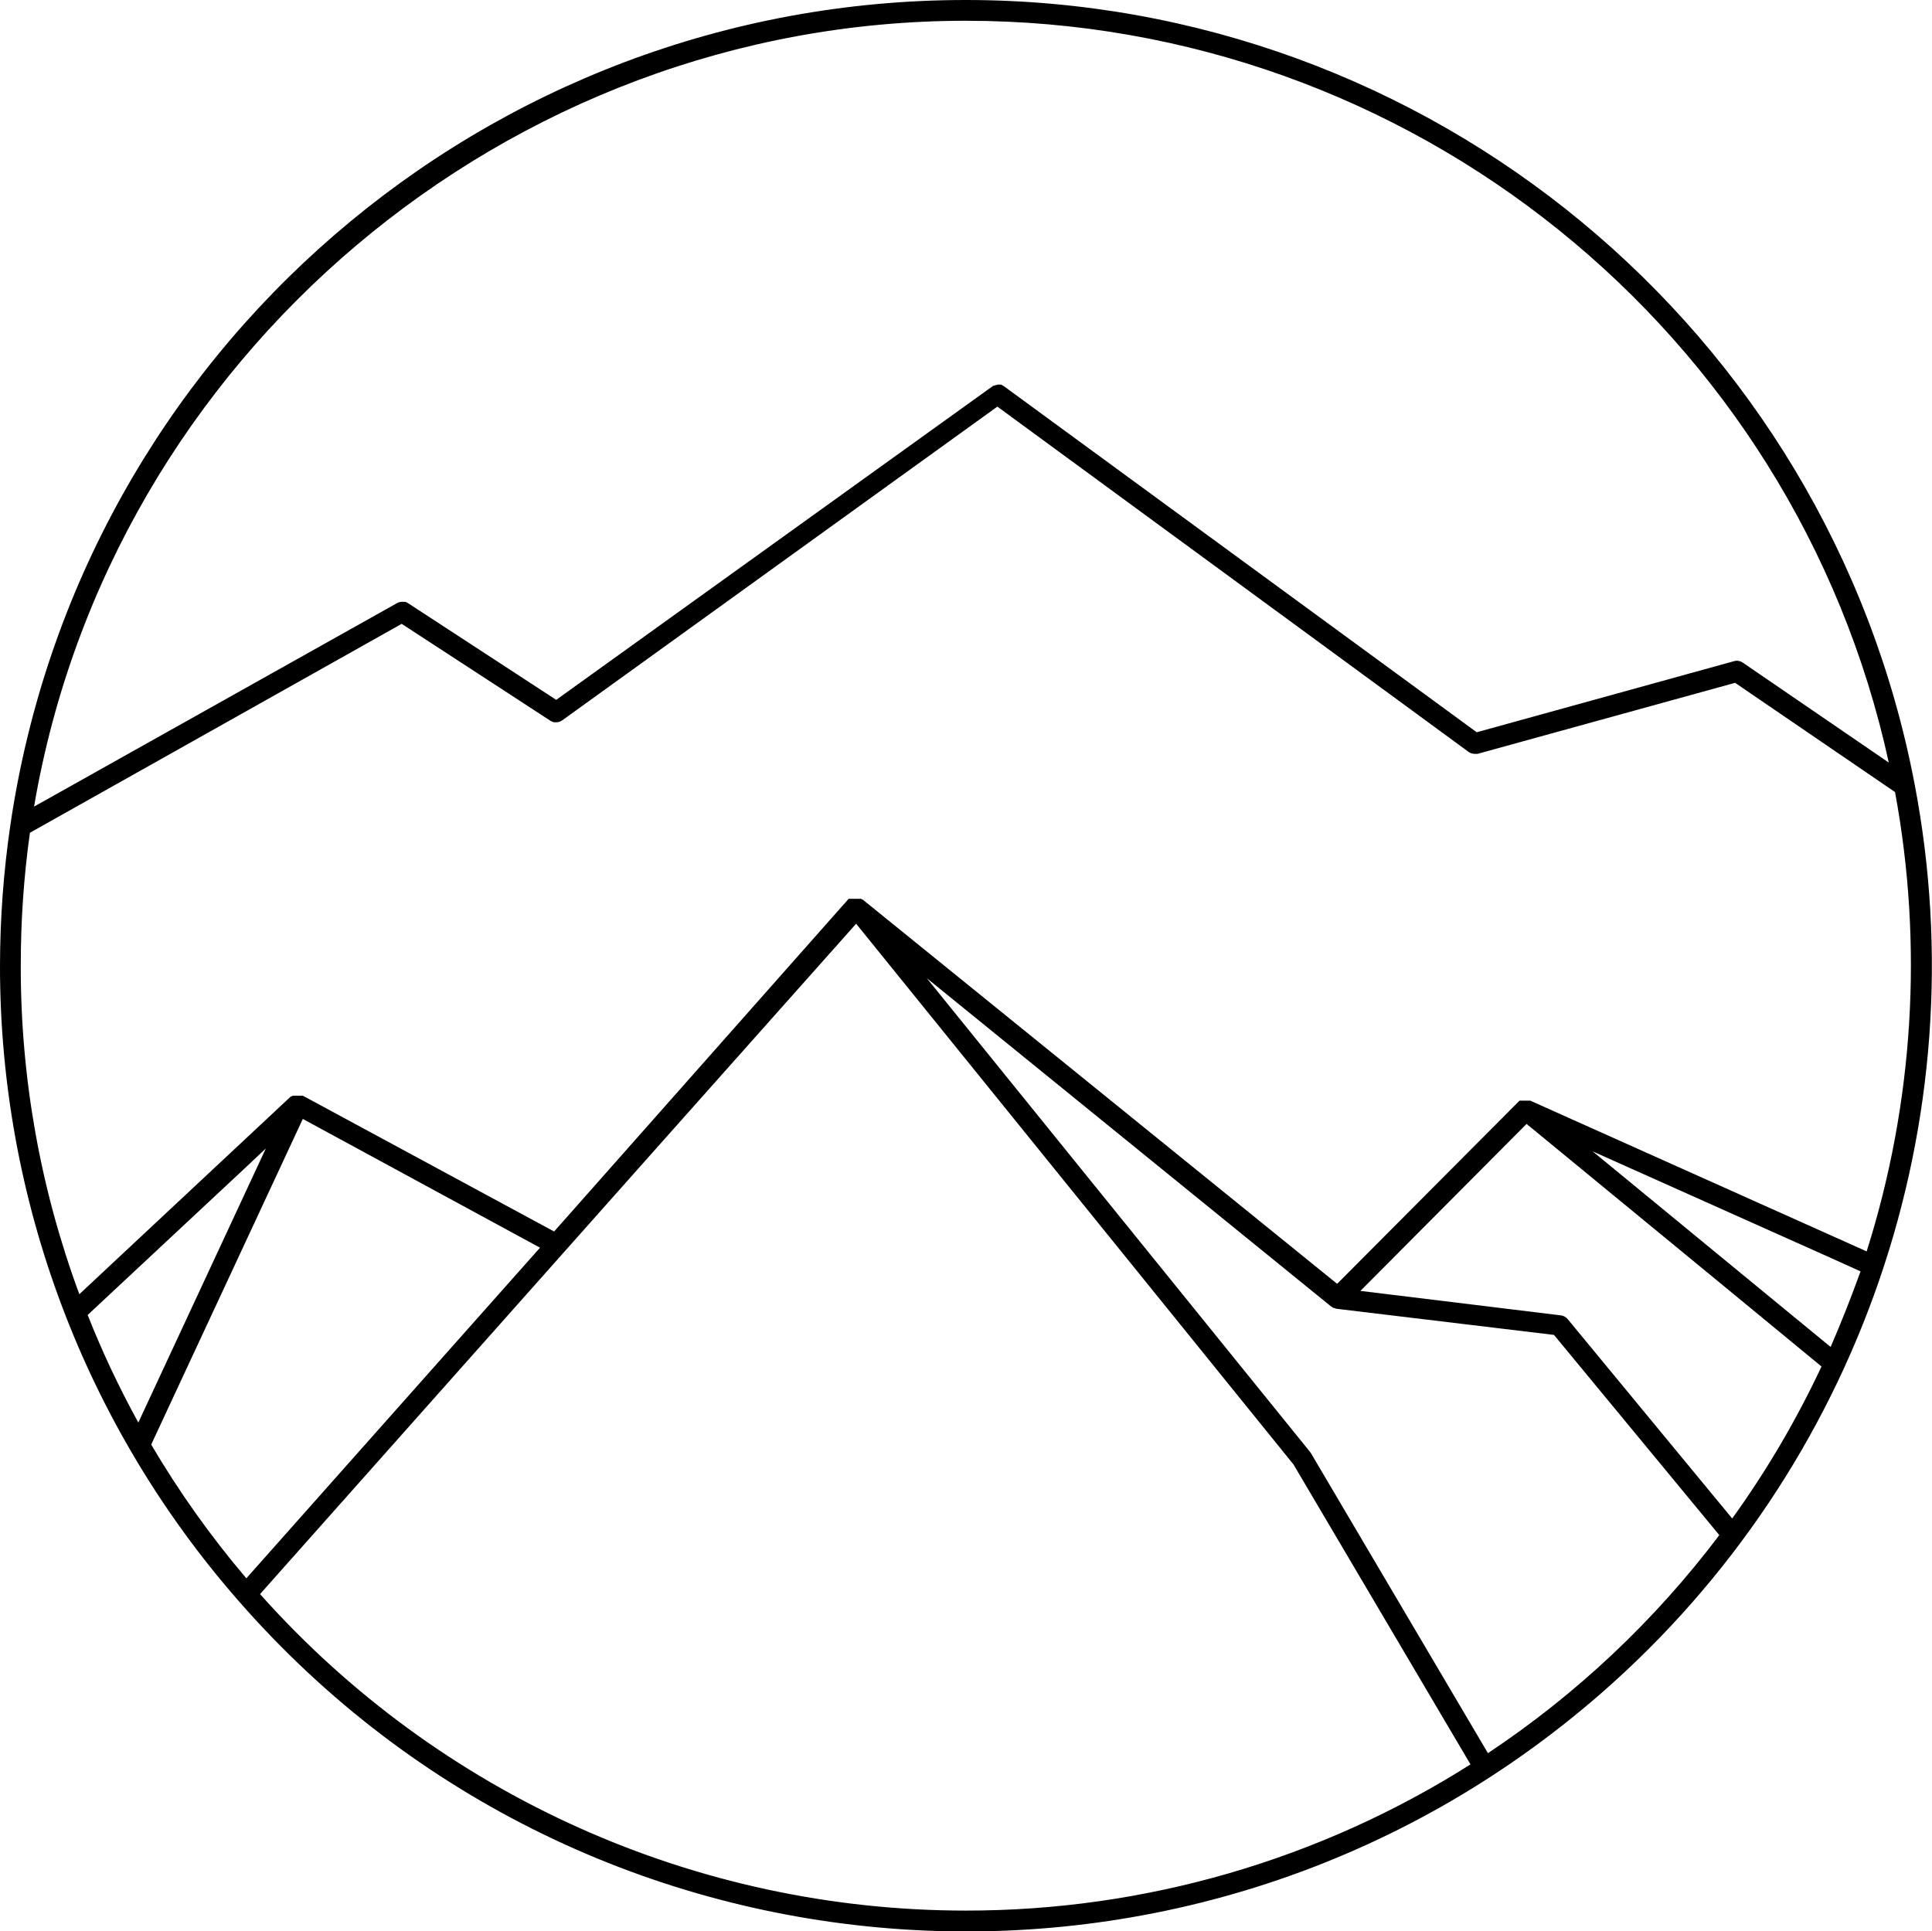 <svg xmlns="http://www.w3.org/2000/svg" xmlns:xlink="http://www.w3.org/1999/xlink" preserveAspectRatio="xMidYMid meet" version="1.0" viewBox="0.0 0.0 465.1 465.0" zoomAndPan="magnify" style="fill: rgb(0, 0, 0);"><defs><clipPath id="__id7_s3iym21qky"><path d="M 0 0 L 465.07 0 L 465.07 465.02 L 0 465.02 Z M 0 0"/></clipPath></defs><g><g clip-path="url(#__id7_s3iym21qky)" id="__id8_s3iym21qky"><path d="M 449.398 301.301 L 368.398 265 L 365.801 265 L 365.602 265.199 L 321.898 309.098 L 207.699 216.598 L 207.602 216.598 L 207.301 216.398 L 204.301 216.398 L 133.398 296.5 L 72.898 263.801 L 70.398 263.801 L 70.199 264 L 70 264 L 19.102 311.598 C 9.723 286.281 4.949 259.496 5 232.5 C 4.988 221.793 5.723 211.102 7.199 200.5 L 96.699 150.199 L 132.602 173.598 L 133.301 173.898 L 134 173.898 C 134.508 173.879 134.996 173.703 135.398 173.398 L 240.102 97.898 L 353.5 181 C 353.961 181.344 354.523 181.52 355.102 181.5 L 355.699 181.5 L 417.699 164.398 L 456.199 190.699 C 463.02 227.531 460.688 265.48 449.398 301.199 Z M 440.699 324.301 L 422.199 309.098 L 383.398 277.199 L 439.699 302.398 L 447.898 306.098 C 445.699 312.199 443.301 318.301 440.699 324.301 Z M 417 365.598 L 377.398 317.598 C 377 317.105 376.43 316.785 375.801 316.699 L 327.5 310.801 L 367.5 270.598 L 413 308 L 438.5 329 C 432.488 341.84 425.289 354.094 417 365.598 Z M 358.199 422.098 L 315.602 349.898 L 315.398 349.598 L 223.102 235.5 L 320.5 314.598 L 321 314.898 L 321.102 314.898 L 321.699 315.098 L 374.102 321.398 L 413.898 369.598 C 398.426 390.113 379.594 407.867 358.199 422.098 Z M 232.5 460 C 167.594 459.988 105.777 432.262 62.602 383.801 L 155.301 279.5 L 206.102 222.398 L 311.398 352.598 L 354 424.801 C 317.66 447.824 275.52 460.031 232.5 460 Z M 36.398 347.801 L 72.898 269.398 L 130 300.398 L 59.301 380 C 50.754 369.945 43.09 359.172 36.398 347.801 Z M 58.801 281.398 L 64 276.5 L 33.301 342.5 C 28.695 334.133 24.617 325.48 21.102 316.598 Z M 232.5 5 C 339.5 5 432 79.699 454.699 183.598 L 419.5 159.5 C 418.879 159.094 418.109 158.98 417.398 159.199 L 355.5 176.301 L 241.699 93 L 241 92.598 L 240.199 92.598 L 239.102 92.898 L 238.801 93.098 L 133.898 168.5 L 98.199 145.199 L 97.602 144.898 L 96.898 144.898 C 96.449 144.879 95.996 144.984 95.602 145.199 L 8.199 194.199 C 26.602 86 122.102 5 232.5 5 Z M 460.898 188.699 C 440 79.398 344 0 232.5 0 C 117.191 0.008 19.312 84.523 2.5 198.598 C 0.852 209.824 0.016 221.152 0 232.5 C -0.039 288.738 20.359 343.078 57.398 385.398 C 141.836 482.141 288.707 492.117 385.449 407.684 C 447.758 353.301 476.484 269.918 460.898 188.699" style="fill: rgb(0, 0, 0);"/></g></g></svg>
